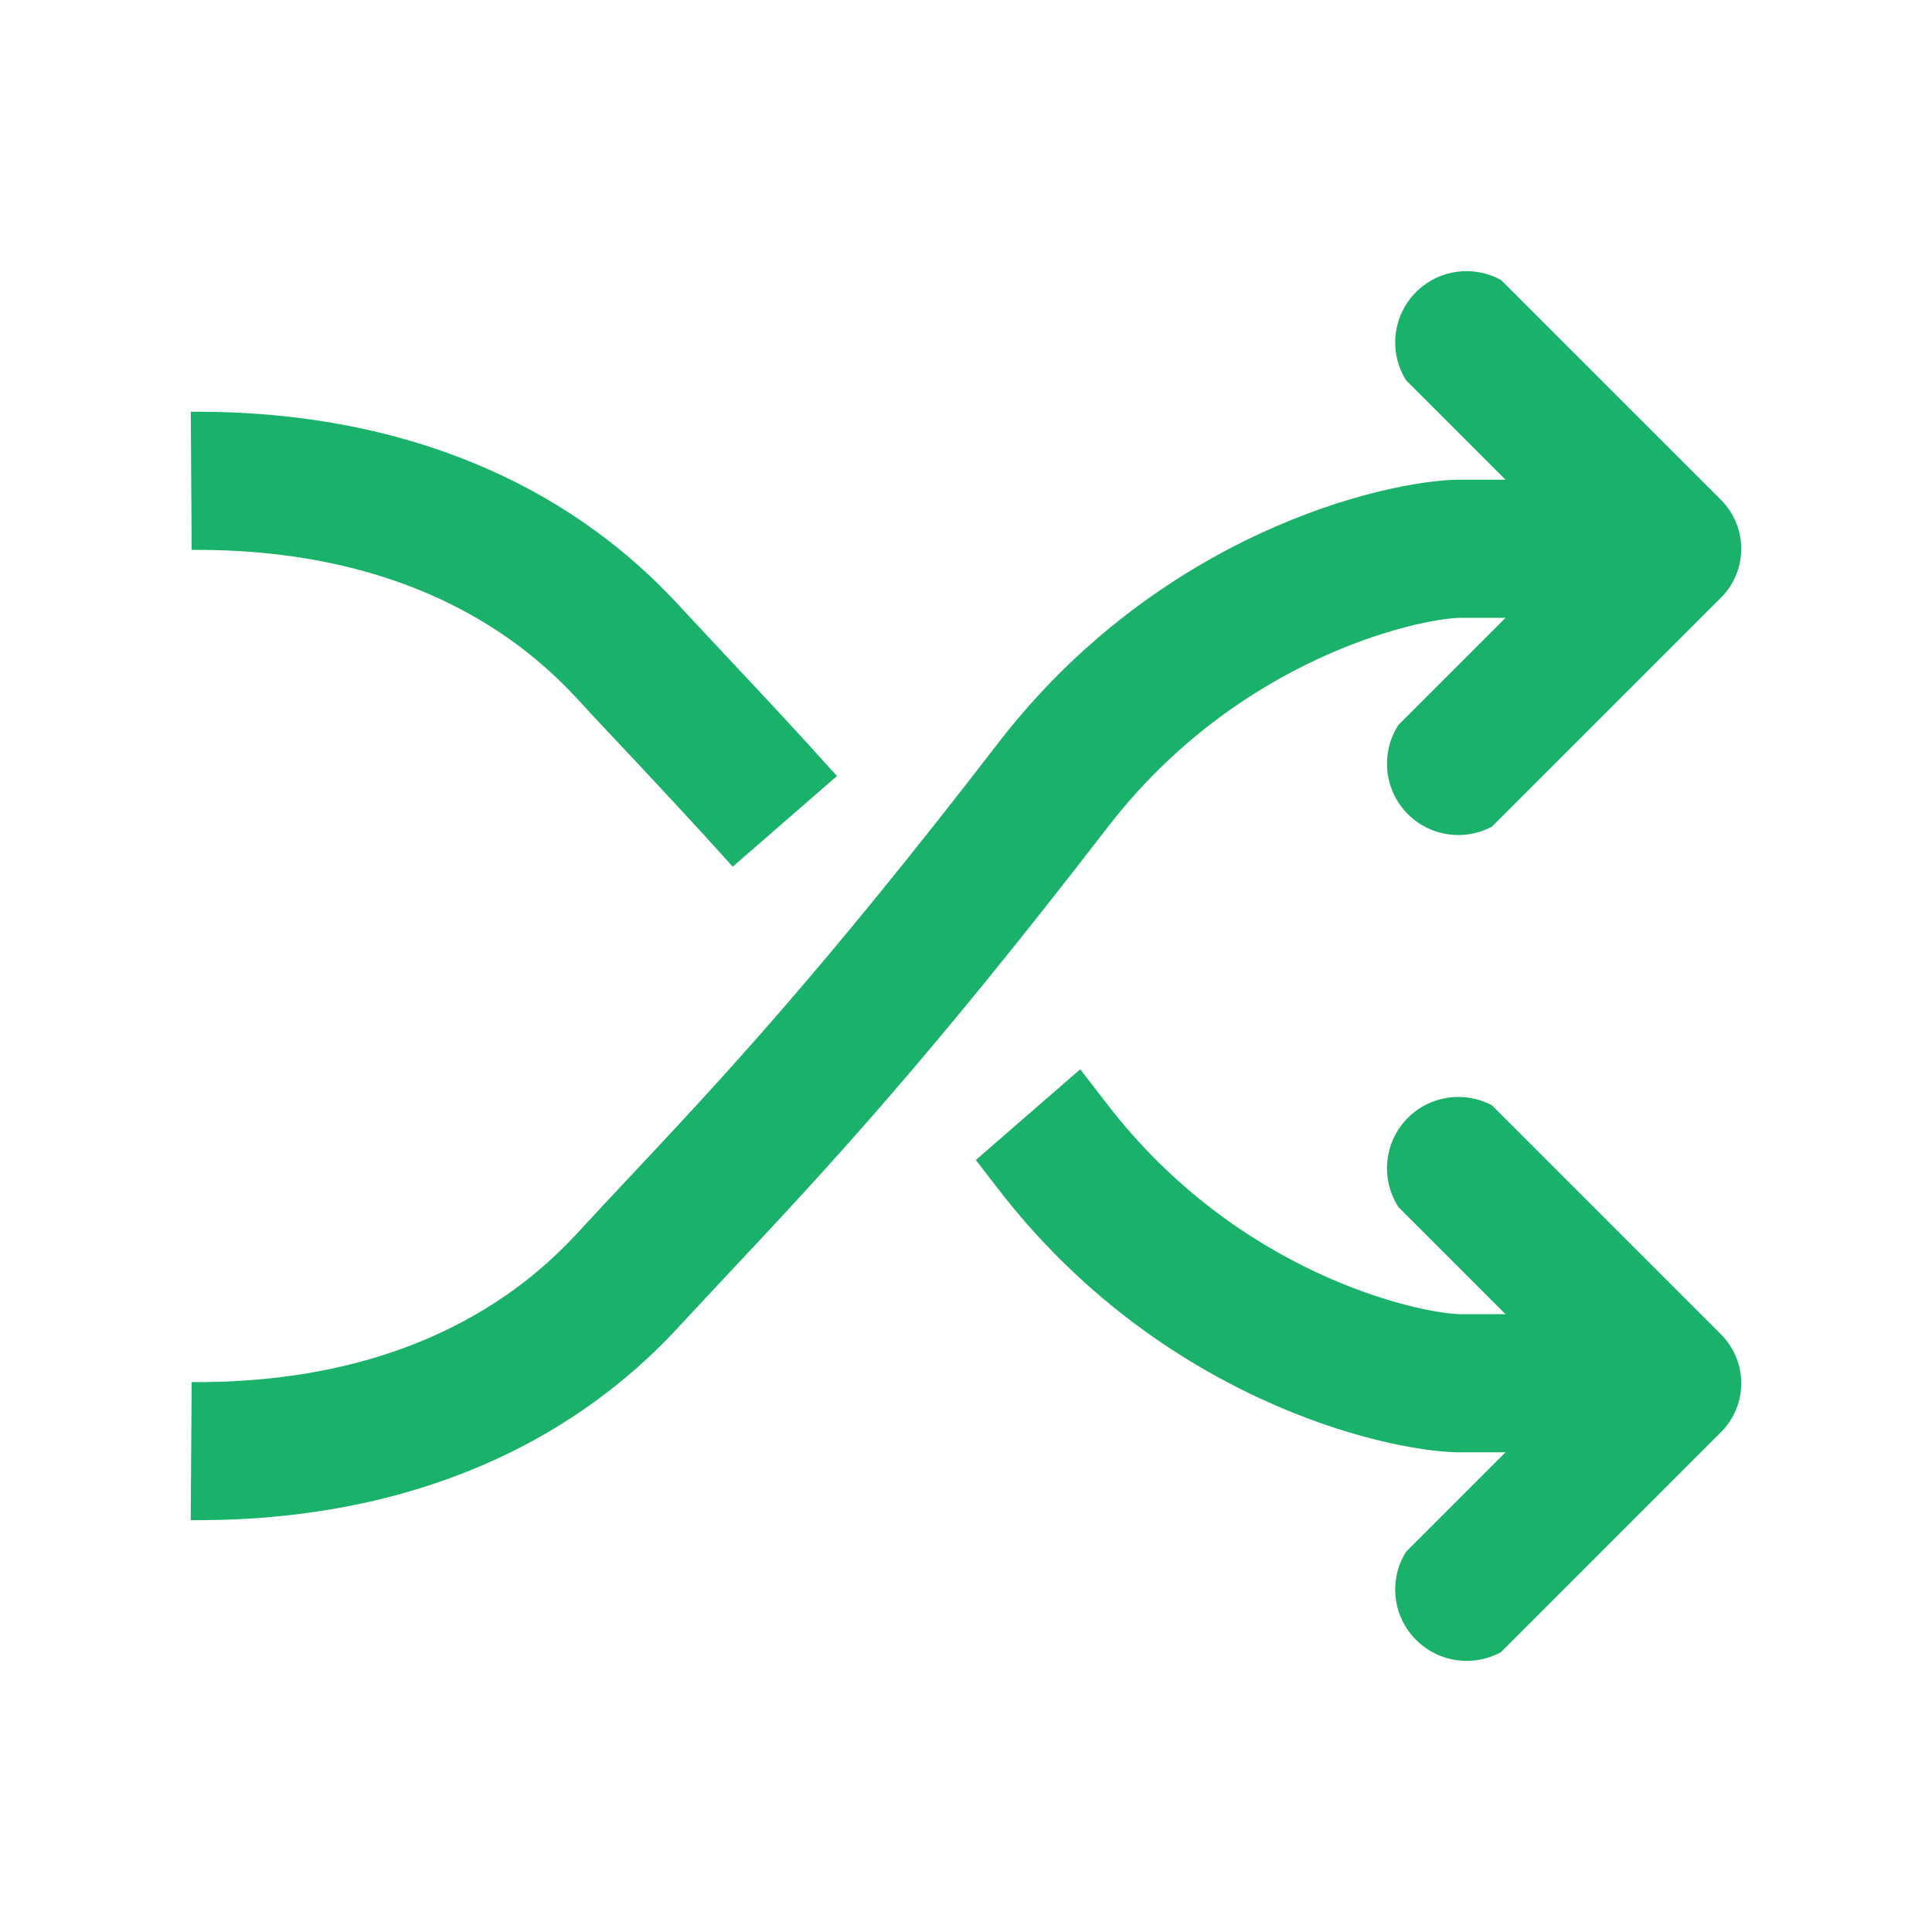 <svg width="24" height="24" viewBox="0 0 24 24" fill="none" xmlns="http://www.w3.org/2000/svg">
<path d="M7.302 15.178C7.286 15.194 7.27 15.212 7.252 15.232C7.033 15.47 6.624 15.915 5.916 16.325C5.154 16.766 4.017 17.18 2.381 17.169L2.369 18.884C4.321 18.898 5.758 18.398 6.775 17.81C7.714 17.266 8.272 16.658 8.509 16.399C8.527 16.38 8.544 16.361 8.558 16.346C8.725 16.166 8.891 15.989 9.06 15.809C10.235 14.556 11.512 13.194 13.759 10.277C15.386 8.166 17.621 7.688 18.131 7.675H18.702L17.373 9.004C17.149 9.348 17.188 9.812 17.489 10.114C17.772 10.396 18.197 10.448 18.532 10.27L21.379 7.424C21.714 7.089 21.714 6.545 21.379 6.21L18.646 3.478C18.309 3.292 17.877 3.342 17.592 3.627C17.294 3.925 17.252 4.381 17.466 4.723L18.702 5.959L18.114 5.959L18.107 5.959C17.171 5.976 14.399 6.636 12.4 9.23C10.204 12.081 8.972 13.395 7.807 14.637L7.805 14.639C7.637 14.818 7.47 14.996 7.302 15.178Z" fill="#1AB26B"/>
<path d="M7.252 8.768C7.27 8.788 7.287 8.806 7.302 8.823C7.47 9.004 7.637 9.182 7.806 9.361L7.807 9.362C8.217 9.8 8.636 10.247 9.102 10.766L10.397 9.64C9.912 9.1 9.48 8.638 9.06 8.191C8.892 8.011 8.725 7.834 8.558 7.654C8.544 7.639 8.528 7.621 8.509 7.601C8.272 7.343 7.715 6.734 6.775 6.19C5.758 5.602 4.321 5.102 2.37 5.115L2.381 6.831C4.017 6.82 5.154 7.234 5.916 7.675C6.624 8.085 7.033 8.53 7.252 8.768Z" fill="#1AB26B"/>
<path d="M12.4 14.77C12.306 14.647 12.213 14.527 12.122 14.41L13.419 13.283C13.53 13.426 13.643 13.572 13.759 13.723C15.386 15.834 17.621 16.312 18.131 16.325H18.702L17.373 14.996C17.149 14.652 17.188 14.188 17.489 13.886C17.772 13.604 18.197 13.552 18.533 13.73L21.379 16.576C21.714 16.912 21.714 17.455 21.379 17.79L18.646 20.523C18.309 20.708 17.877 20.658 17.592 20.372C17.294 20.075 17.252 19.619 17.466 19.277L18.702 18.041H18.114L18.107 18.041C17.171 18.024 14.399 17.364 12.4 14.77Z" fill="#1AB26B"/>
</svg>
